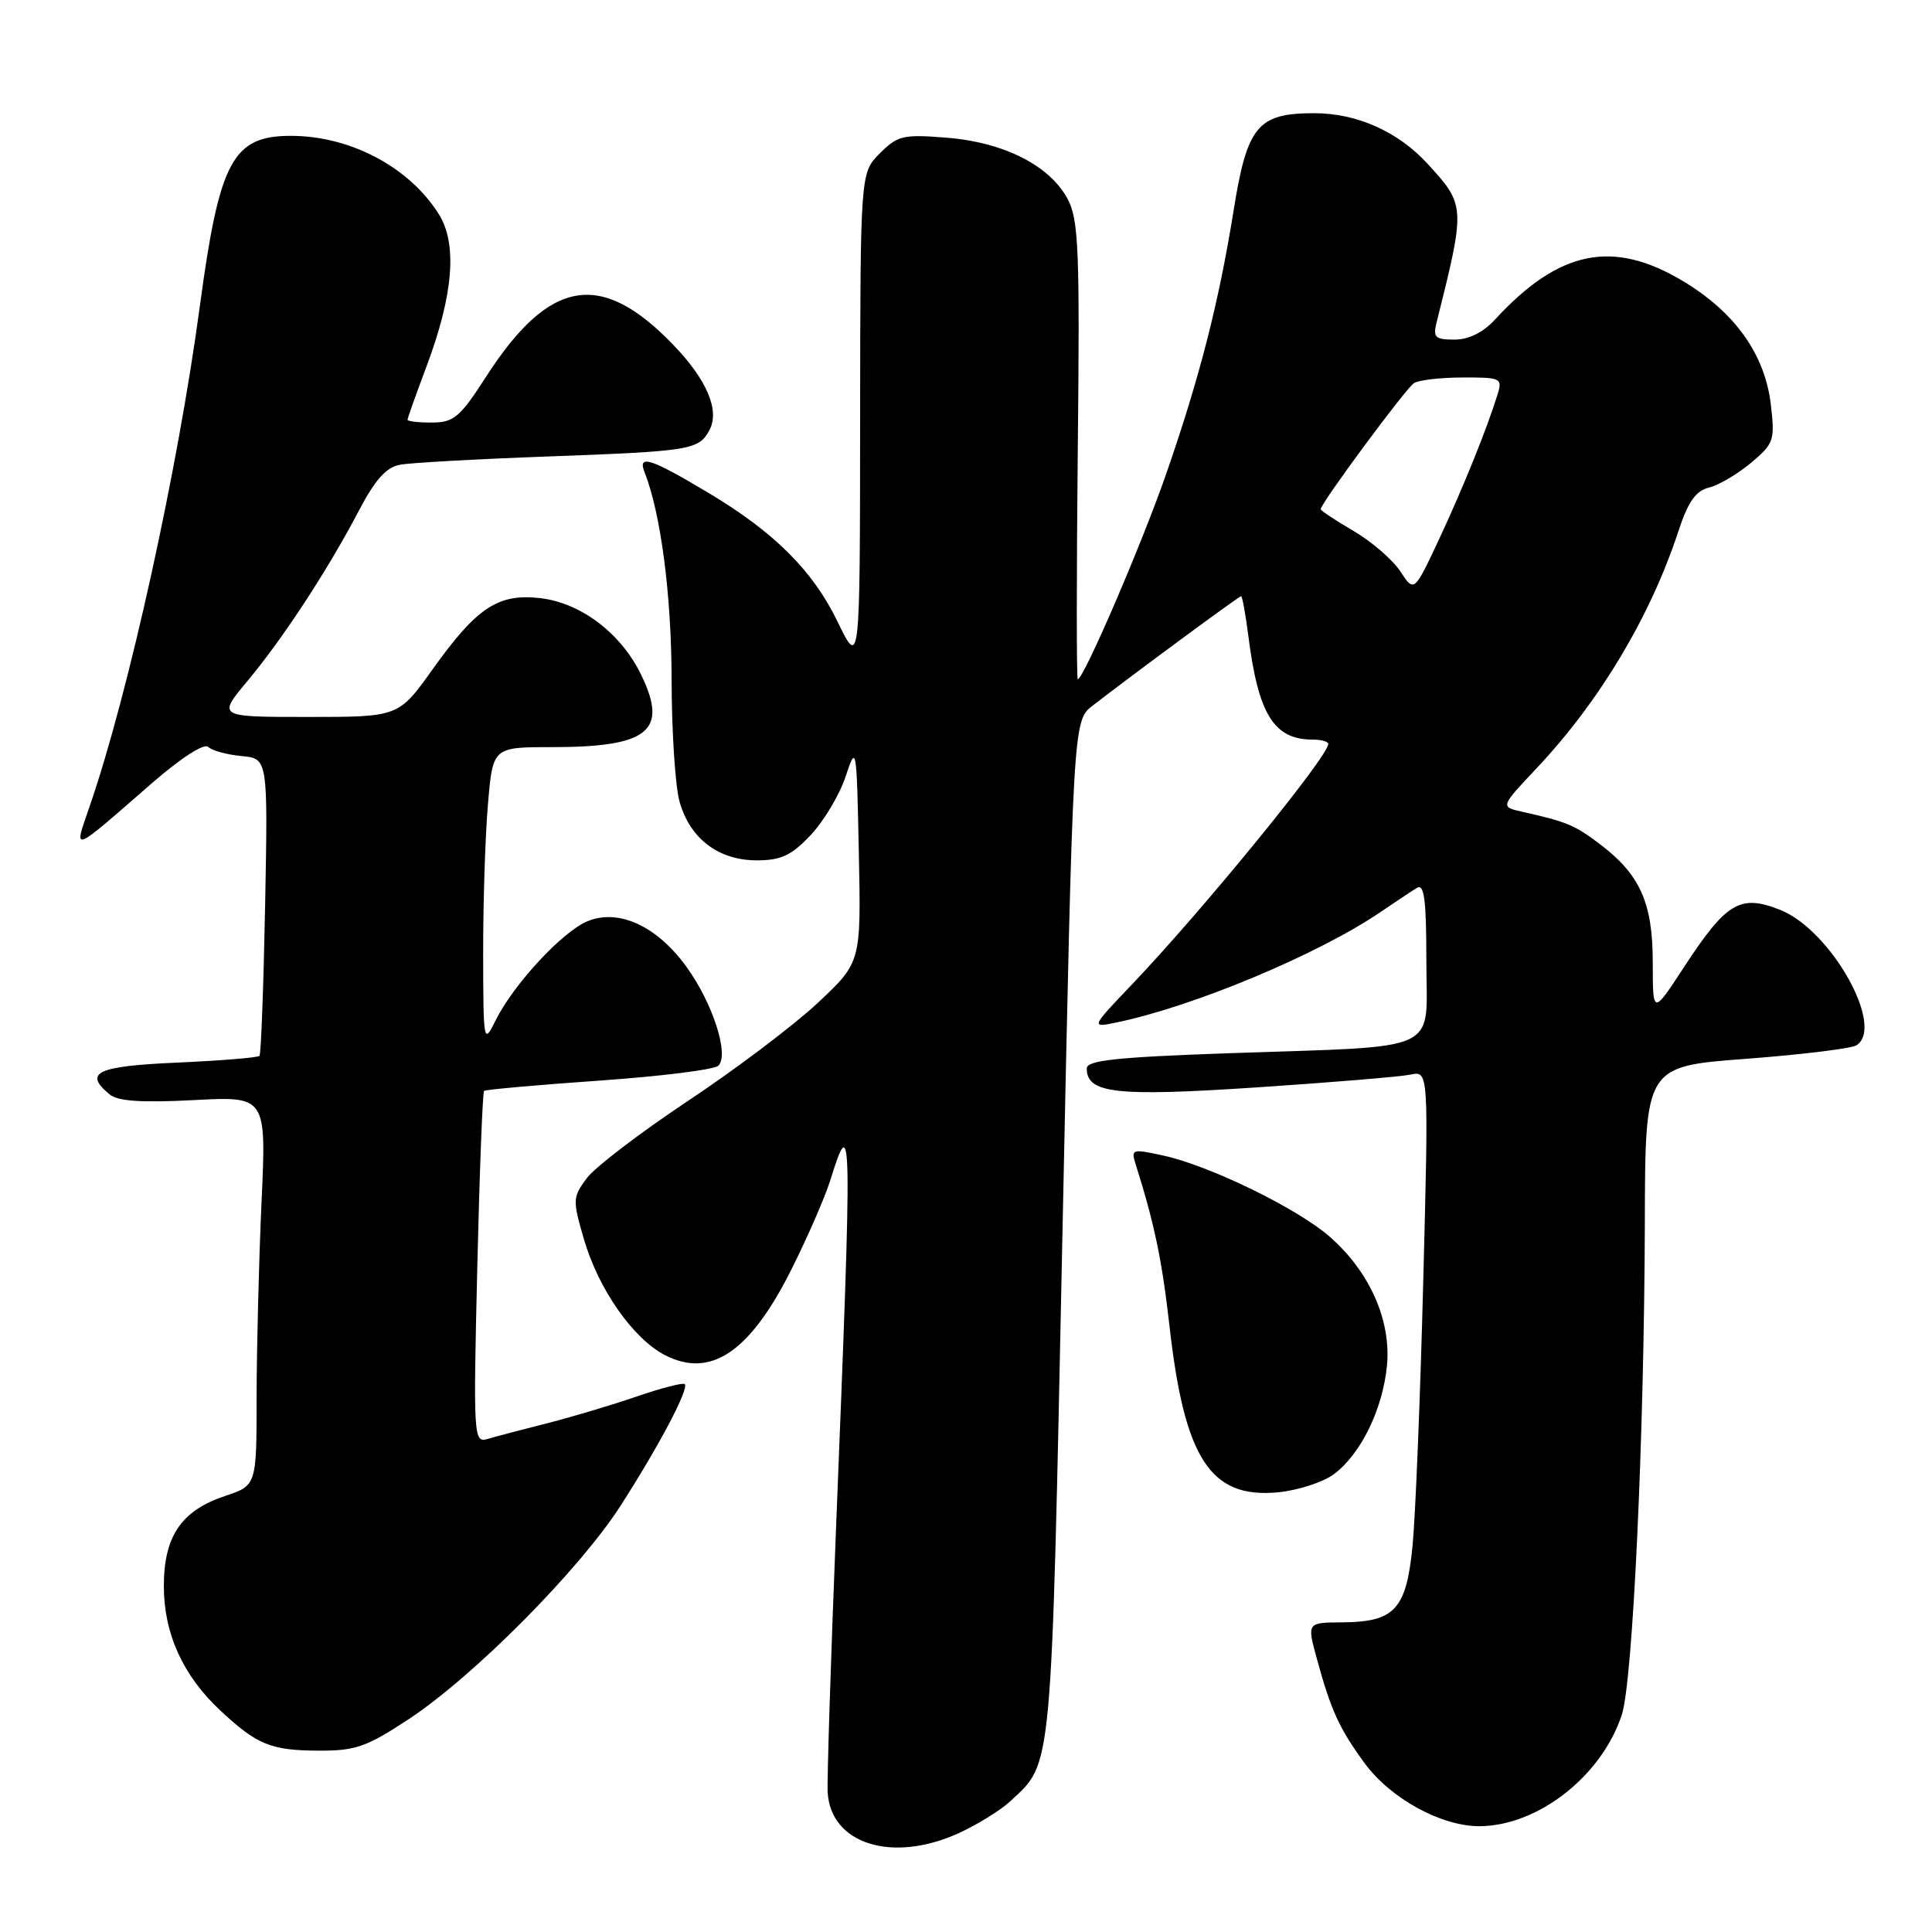 <?xml version="1.0" encoding="UTF-8" standalone="no"?>
<!DOCTYPE svg PUBLIC "-//W3C//DTD SVG 1.1//EN" "http://www.w3.org/Graphics/SVG/1.1/DTD/svg11.dtd" >
<svg xmlns="http://www.w3.org/2000/svg" xmlns:xlink="http://www.w3.org/1999/xlink" version="1.1" viewBox="0 0 256 256">
 <g >
 <path fill="currentColor"
d=" M 127.00 242.92 C 129.47 241.79 132.56 239.89 133.85 238.69 C 139.51 233.40 139.28 235.90 140.79 163.00 C 142.19 95.50 142.19 95.50 144.78 93.50 C 150.49 89.09 164.17 79.00 164.45 79.00 C 164.61 79.00 165.04 81.36 165.41 84.25 C 166.73 94.67 168.80 98.00 173.93 98.00 C 175.07 98.00 176.00 98.26 176.00 98.58 C 176.00 100.23 159.46 120.50 150.08 130.35 C 144.50 136.20 144.50 136.20 148.00 135.47 C 158.24 133.34 174.79 126.41 183.00 120.80 C 184.93 119.49 187.06 118.07 187.75 117.65 C 188.72 117.05 189.00 119.23 189.00 127.35 C 189.00 139.73 191.51 138.56 162.75 139.56 C 147.95 140.08 144.00 140.50 144.00 141.57 C 144.00 144.89 147.85 145.32 166.45 144.09 C 176.38 143.43 185.58 142.67 186.90 142.39 C 189.31 141.88 189.31 141.88 188.59 169.69 C 188.20 184.99 187.56 200.75 187.18 204.71 C 186.36 213.26 184.84 214.92 177.84 214.97 C 173.18 215.00 173.18 215.00 174.48 219.75 C 176.35 226.62 177.44 229.00 180.81 233.62 C 184.24 238.31 190.99 242.01 196.07 241.98 C 203.81 241.93 212.25 235.31 214.90 227.21 C 216.36 222.76 217.87 190.36 217.95 161.90 C 218.00 141.30 218.00 141.30 231.36 140.30 C 238.71 139.74 245.28 138.94 245.97 138.52 C 249.84 136.12 242.64 123.27 235.92 120.58 C 230.58 118.45 228.78 119.52 223.11 128.19 C 219.00 134.48 219.00 134.48 219.00 127.49 C 218.99 119.55 217.30 115.83 211.84 111.73 C 208.58 109.29 207.54 108.87 201.65 107.55 C 198.79 106.91 198.79 106.91 203.69 101.71 C 212.00 92.88 218.71 81.63 222.41 70.35 C 223.68 66.48 224.69 65.04 226.47 64.60 C 227.78 64.27 230.28 62.79 232.04 61.31 C 235.06 58.77 235.20 58.35 234.64 53.57 C 233.85 46.93 229.89 41.38 223.01 37.25 C 213.70 31.67 206.57 33.13 198.08 42.36 C 196.51 44.06 194.61 45.00 192.72 45.00 C 190.17 45.00 189.86 44.70 190.35 42.75 C 194.21 27.33 194.20 27.18 189.12 21.66 C 185.22 17.42 179.77 15.00 174.15 15.00 C 166.63 15.00 165.25 16.67 163.44 28.00 C 161.49 40.16 158.92 50.16 154.48 62.92 C 151.26 72.18 143.58 90.00 142.81 90.00 C 142.64 90.00 142.64 76.39 142.81 59.75 C 143.09 33.18 142.93 29.12 141.48 26.39 C 139.14 21.96 133.03 18.85 125.48 18.25 C 119.69 17.78 118.96 17.95 116.58 20.32 C 114.00 22.91 114.00 22.91 113.97 55.70 C 113.95 88.50 113.95 88.50 110.95 82.31 C 107.69 75.60 102.56 70.49 93.86 65.30 C 86.20 60.72 84.46 60.16 85.41 62.58 C 87.56 68.02 88.97 78.82 88.99 90.00 C 89.00 96.88 89.47 104.17 90.04 106.20 C 91.40 111.11 95.19 114.00 100.27 114.00 C 103.51 114.00 104.86 113.36 107.43 110.64 C 109.17 108.79 111.25 105.31 112.05 102.89 C 113.47 98.59 113.51 98.80 113.80 113.00 C 114.10 127.50 114.10 127.50 108.38 132.87 C 105.23 135.82 97.49 141.67 91.17 145.87 C 84.85 150.07 78.81 154.68 77.74 156.13 C 75.88 158.63 75.86 159.02 77.37 164.19 C 79.29 170.80 83.87 177.36 88.09 179.55 C 94.18 182.70 99.40 179.15 104.90 168.14 C 107.00 163.94 109.29 158.70 109.98 156.50 C 112.93 147.12 112.95 148.26 110.76 203.00 C 110.07 220.32 109.58 235.84 109.67 237.49 C 110.07 244.35 118.21 246.90 127.00 242.92 Z  M 54.14 227.81 C 62.77 222.12 76.76 208.03 82.24 199.50 C 87.36 191.53 91.33 184.00 90.73 183.40 C 90.51 183.18 87.67 183.91 84.41 185.03 C 81.16 186.15 75.80 187.75 72.50 188.59 C 69.20 189.42 65.64 190.36 64.60 190.67 C 62.76 191.21 62.71 190.49 63.24 168.05 C 63.54 155.31 63.95 144.73 64.14 144.55 C 64.34 144.38 71.19 143.76 79.37 143.19 C 87.55 142.62 94.67 141.73 95.19 141.21 C 96.65 139.75 94.44 132.90 90.94 128.08 C 87.05 122.70 81.95 120.36 77.84 122.07 C 74.50 123.45 68.00 130.48 65.65 135.25 C 64.09 138.42 64.04 138.20 64.02 126.40 C 64.01 119.75 64.29 110.86 64.65 106.65 C 65.29 99.00 65.29 99.00 73.08 99.00 C 85.93 99.00 88.57 96.88 84.97 89.44 C 82.29 83.90 76.96 79.86 71.53 79.25 C 65.99 78.63 63.17 80.50 57.35 88.65 C 52.82 95.00 52.82 95.00 40.82 95.00 C 28.81 95.00 28.81 95.00 32.78 90.25 C 37.50 84.60 43.44 75.51 47.53 67.71 C 49.68 63.59 51.17 61.92 52.99 61.58 C 54.37 61.32 63.15 60.83 72.50 60.49 C 91.55 59.79 92.60 59.62 94.00 57.00 C 95.40 54.38 93.68 50.33 89.19 45.67 C 79.62 35.73 72.79 36.90 64.40 49.93 C 60.95 55.29 60.13 55.98 57.25 55.99 C 55.46 56.00 54.00 55.83 54.00 55.62 C 54.00 55.41 55.12 52.26 56.49 48.62 C 60.08 39.09 60.63 32.32 58.14 28.37 C 54.22 22.13 46.41 18.00 38.54 18.00 C 30.84 18.00 29.07 21.31 26.49 40.50 C 23.57 62.23 17.06 91.80 11.89 106.81 C 9.74 113.07 9.25 113.25 20.09 103.81 C 23.98 100.43 27.05 98.44 27.59 98.97 C 28.09 99.46 30.07 100.00 32.00 100.18 C 35.50 100.50 35.50 100.50 35.13 120.00 C 34.92 130.72 34.59 139.69 34.38 139.91 C 34.17 140.14 29.28 140.54 23.50 140.80 C 12.82 141.27 11.02 142.11 14.52 145.01 C 15.60 145.92 18.75 146.13 25.67 145.77 C 35.30 145.26 35.30 145.26 34.65 159.38 C 34.30 167.15 34.01 178.75 34.00 185.17 C 34.00 196.83 34.00 196.83 29.81 198.23 C 24.02 200.16 21.71 203.56 21.71 210.19 C 21.71 216.44 24.24 222.02 29.16 226.62 C 34.04 231.18 35.88 231.94 42.14 231.97 C 47.10 232.00 48.53 231.50 54.14 227.81 Z  M 176.76 195.33 C 180.32 192.67 183.22 186.73 183.78 180.95 C 184.35 174.97 181.50 168.53 176.23 163.90 C 171.97 160.15 160.33 154.47 154.16 153.12 C 149.98 152.21 149.84 152.25 150.50 154.34 C 152.95 162.07 153.98 167.00 154.96 175.67 C 156.94 193.30 160.39 198.59 169.32 197.74 C 171.98 197.49 175.32 196.40 176.76 195.33 Z  M 185.55 75.71 C 184.54 74.17 181.76 71.77 179.36 70.36 C 176.96 68.96 175.00 67.66 175.00 67.47 C 175.00 66.70 186.28 51.45 187.35 50.77 C 187.98 50.36 190.89 50.02 193.82 50.02 C 198.87 50.00 199.10 50.11 198.44 52.25 C 197.02 56.84 193.84 64.70 190.66 71.50 C 187.38 78.50 187.38 78.50 185.55 75.71 Z "/>
</g>
</svg>